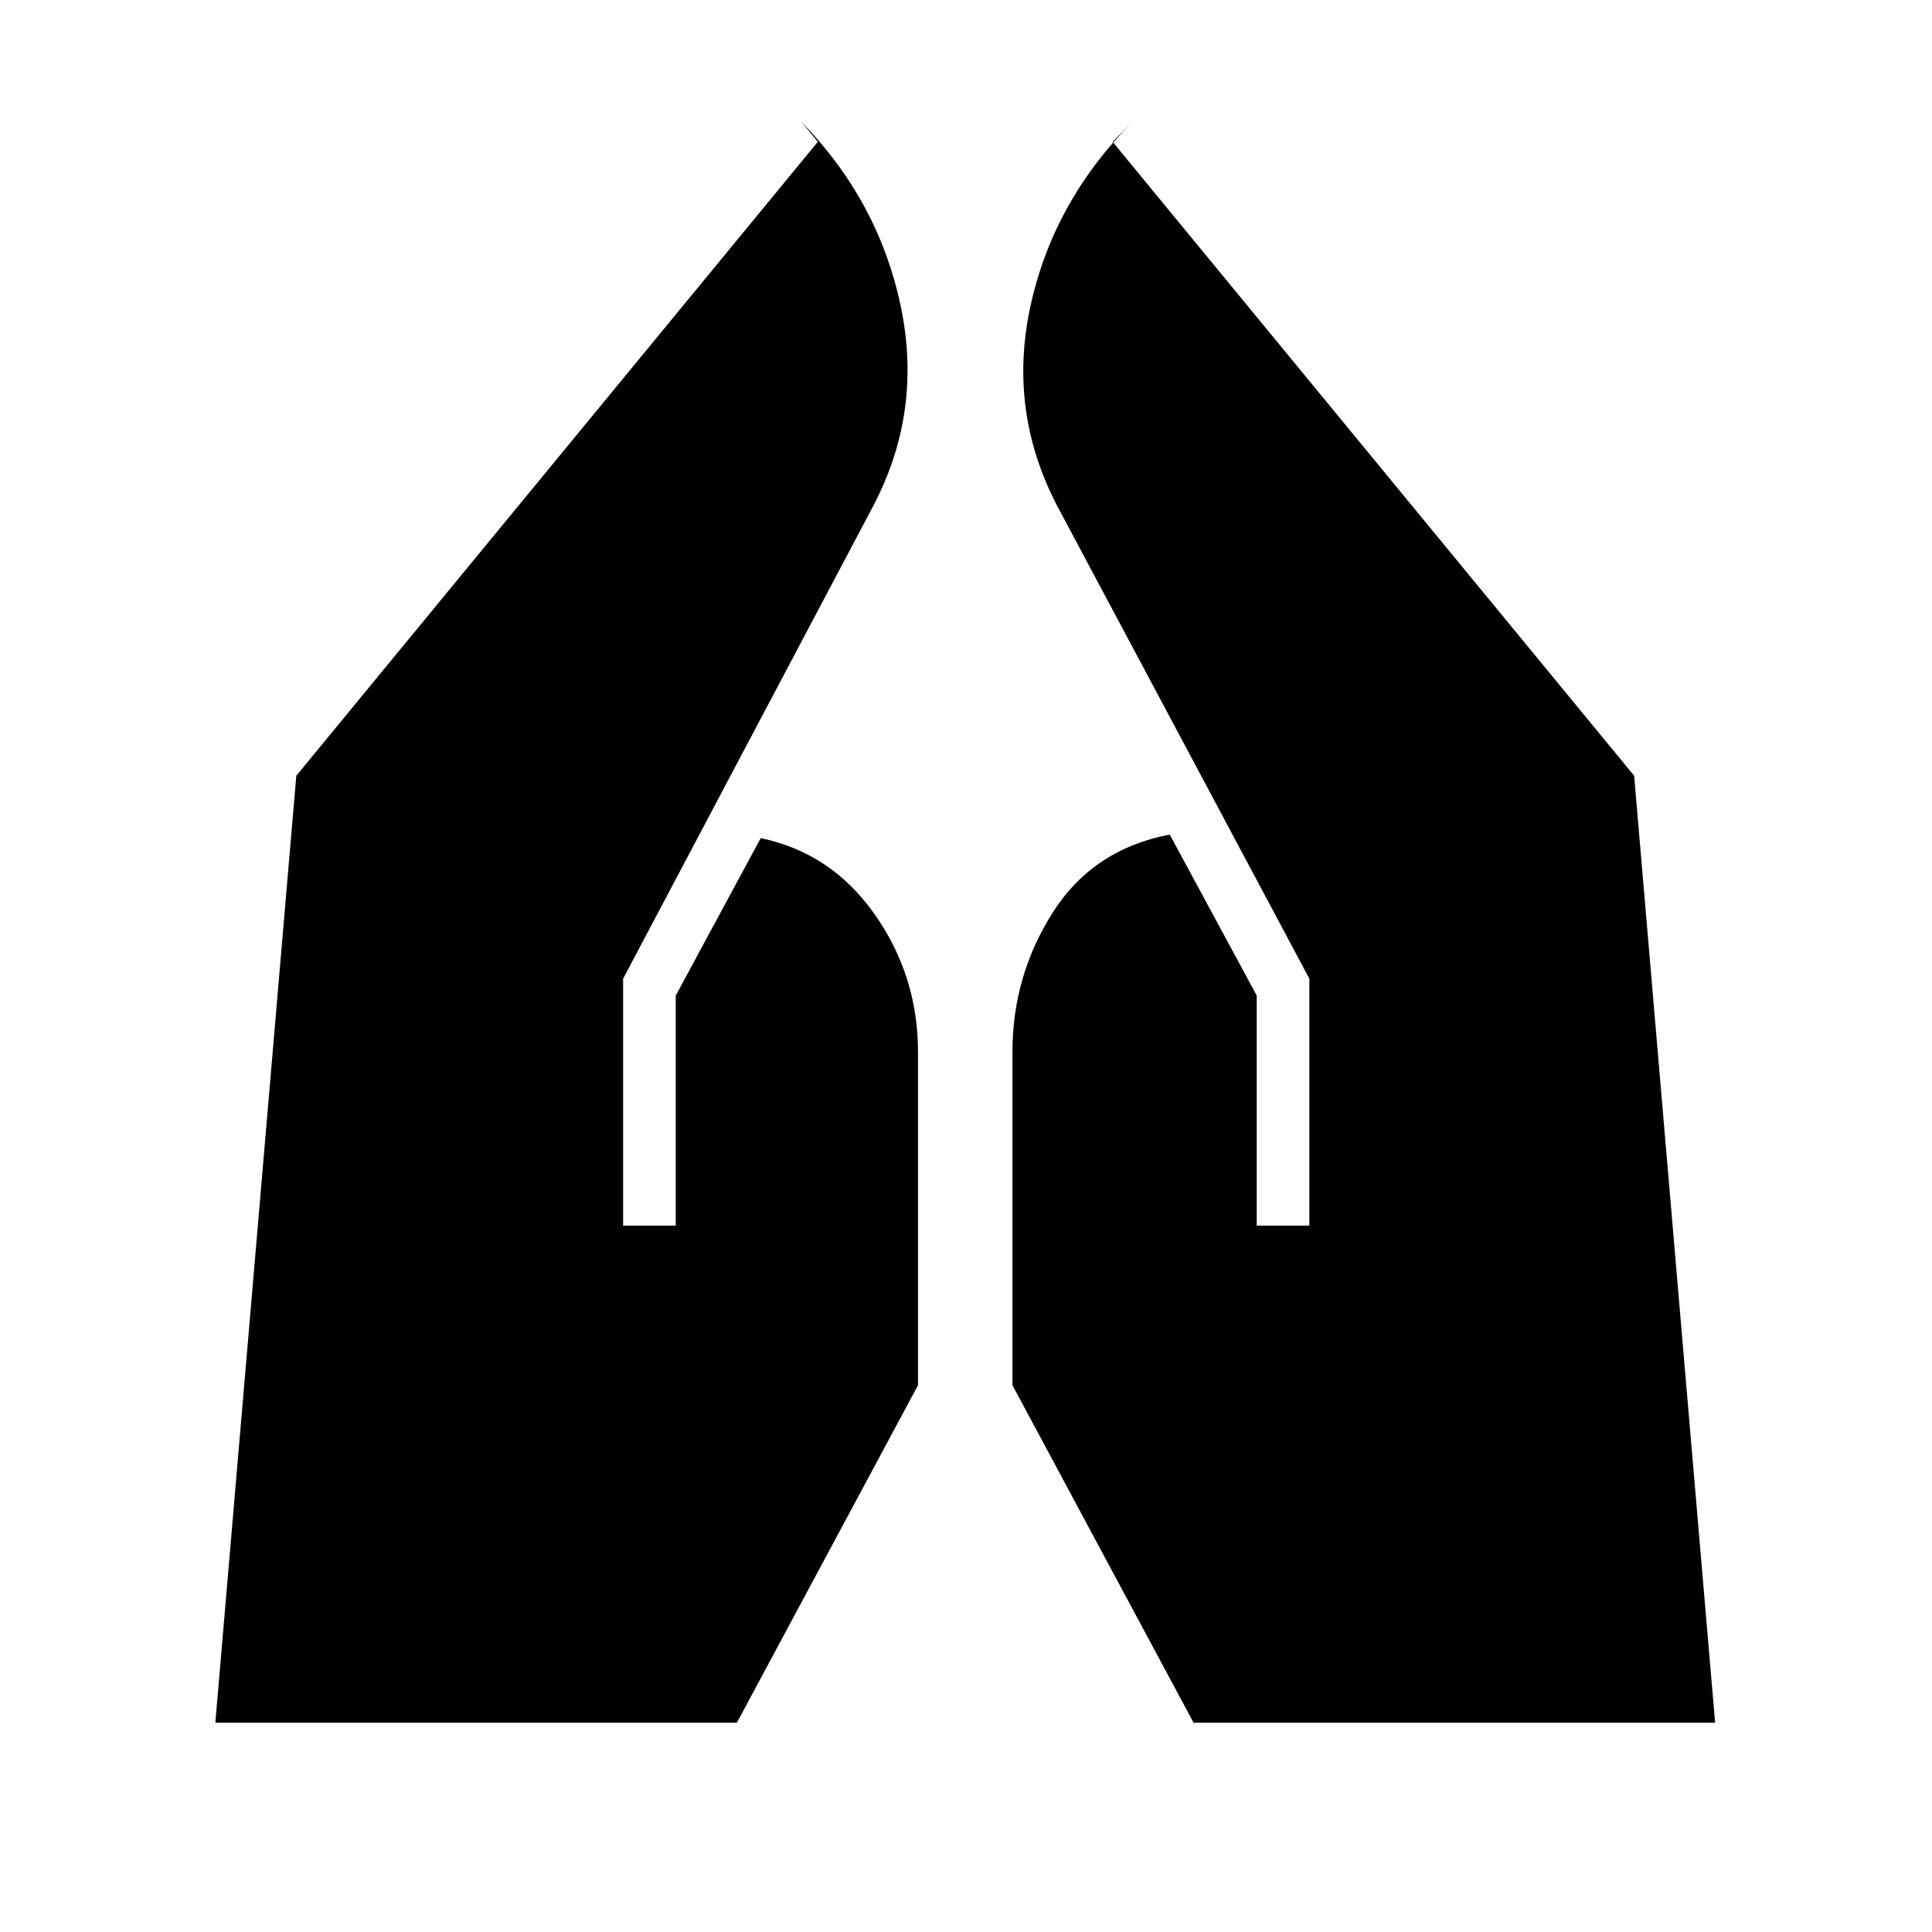<svg xmlns="http://www.w3.org/2000/svg" height="48" viewBox="0 -960 960 960" width="48"><path d="M624.46-351v-114.31l-43.23-80q-38.15 7.31-58.15 38.77-20 31.46-20 69.31v165.54l90 167.69h259.15L812-574.54l-259.15-315 10.07-10.08q-39.46 39.47-50.84 91.5-11.39 52.04 13.07 99.2l125.47 235.23V-351h-26.16Zm-314.84 0v-122.69l124.46-235.23q24.46-46.93 13.46-99.08t-49.46-91.62l8.3 10.08-259.15 315L107-104h259.15l90-167.69v-165.54q0-37.85-21.5-68.42-21.5-30.58-56.65-37.89l-42.23 78.23V-351h-26.15Z"/></svg>